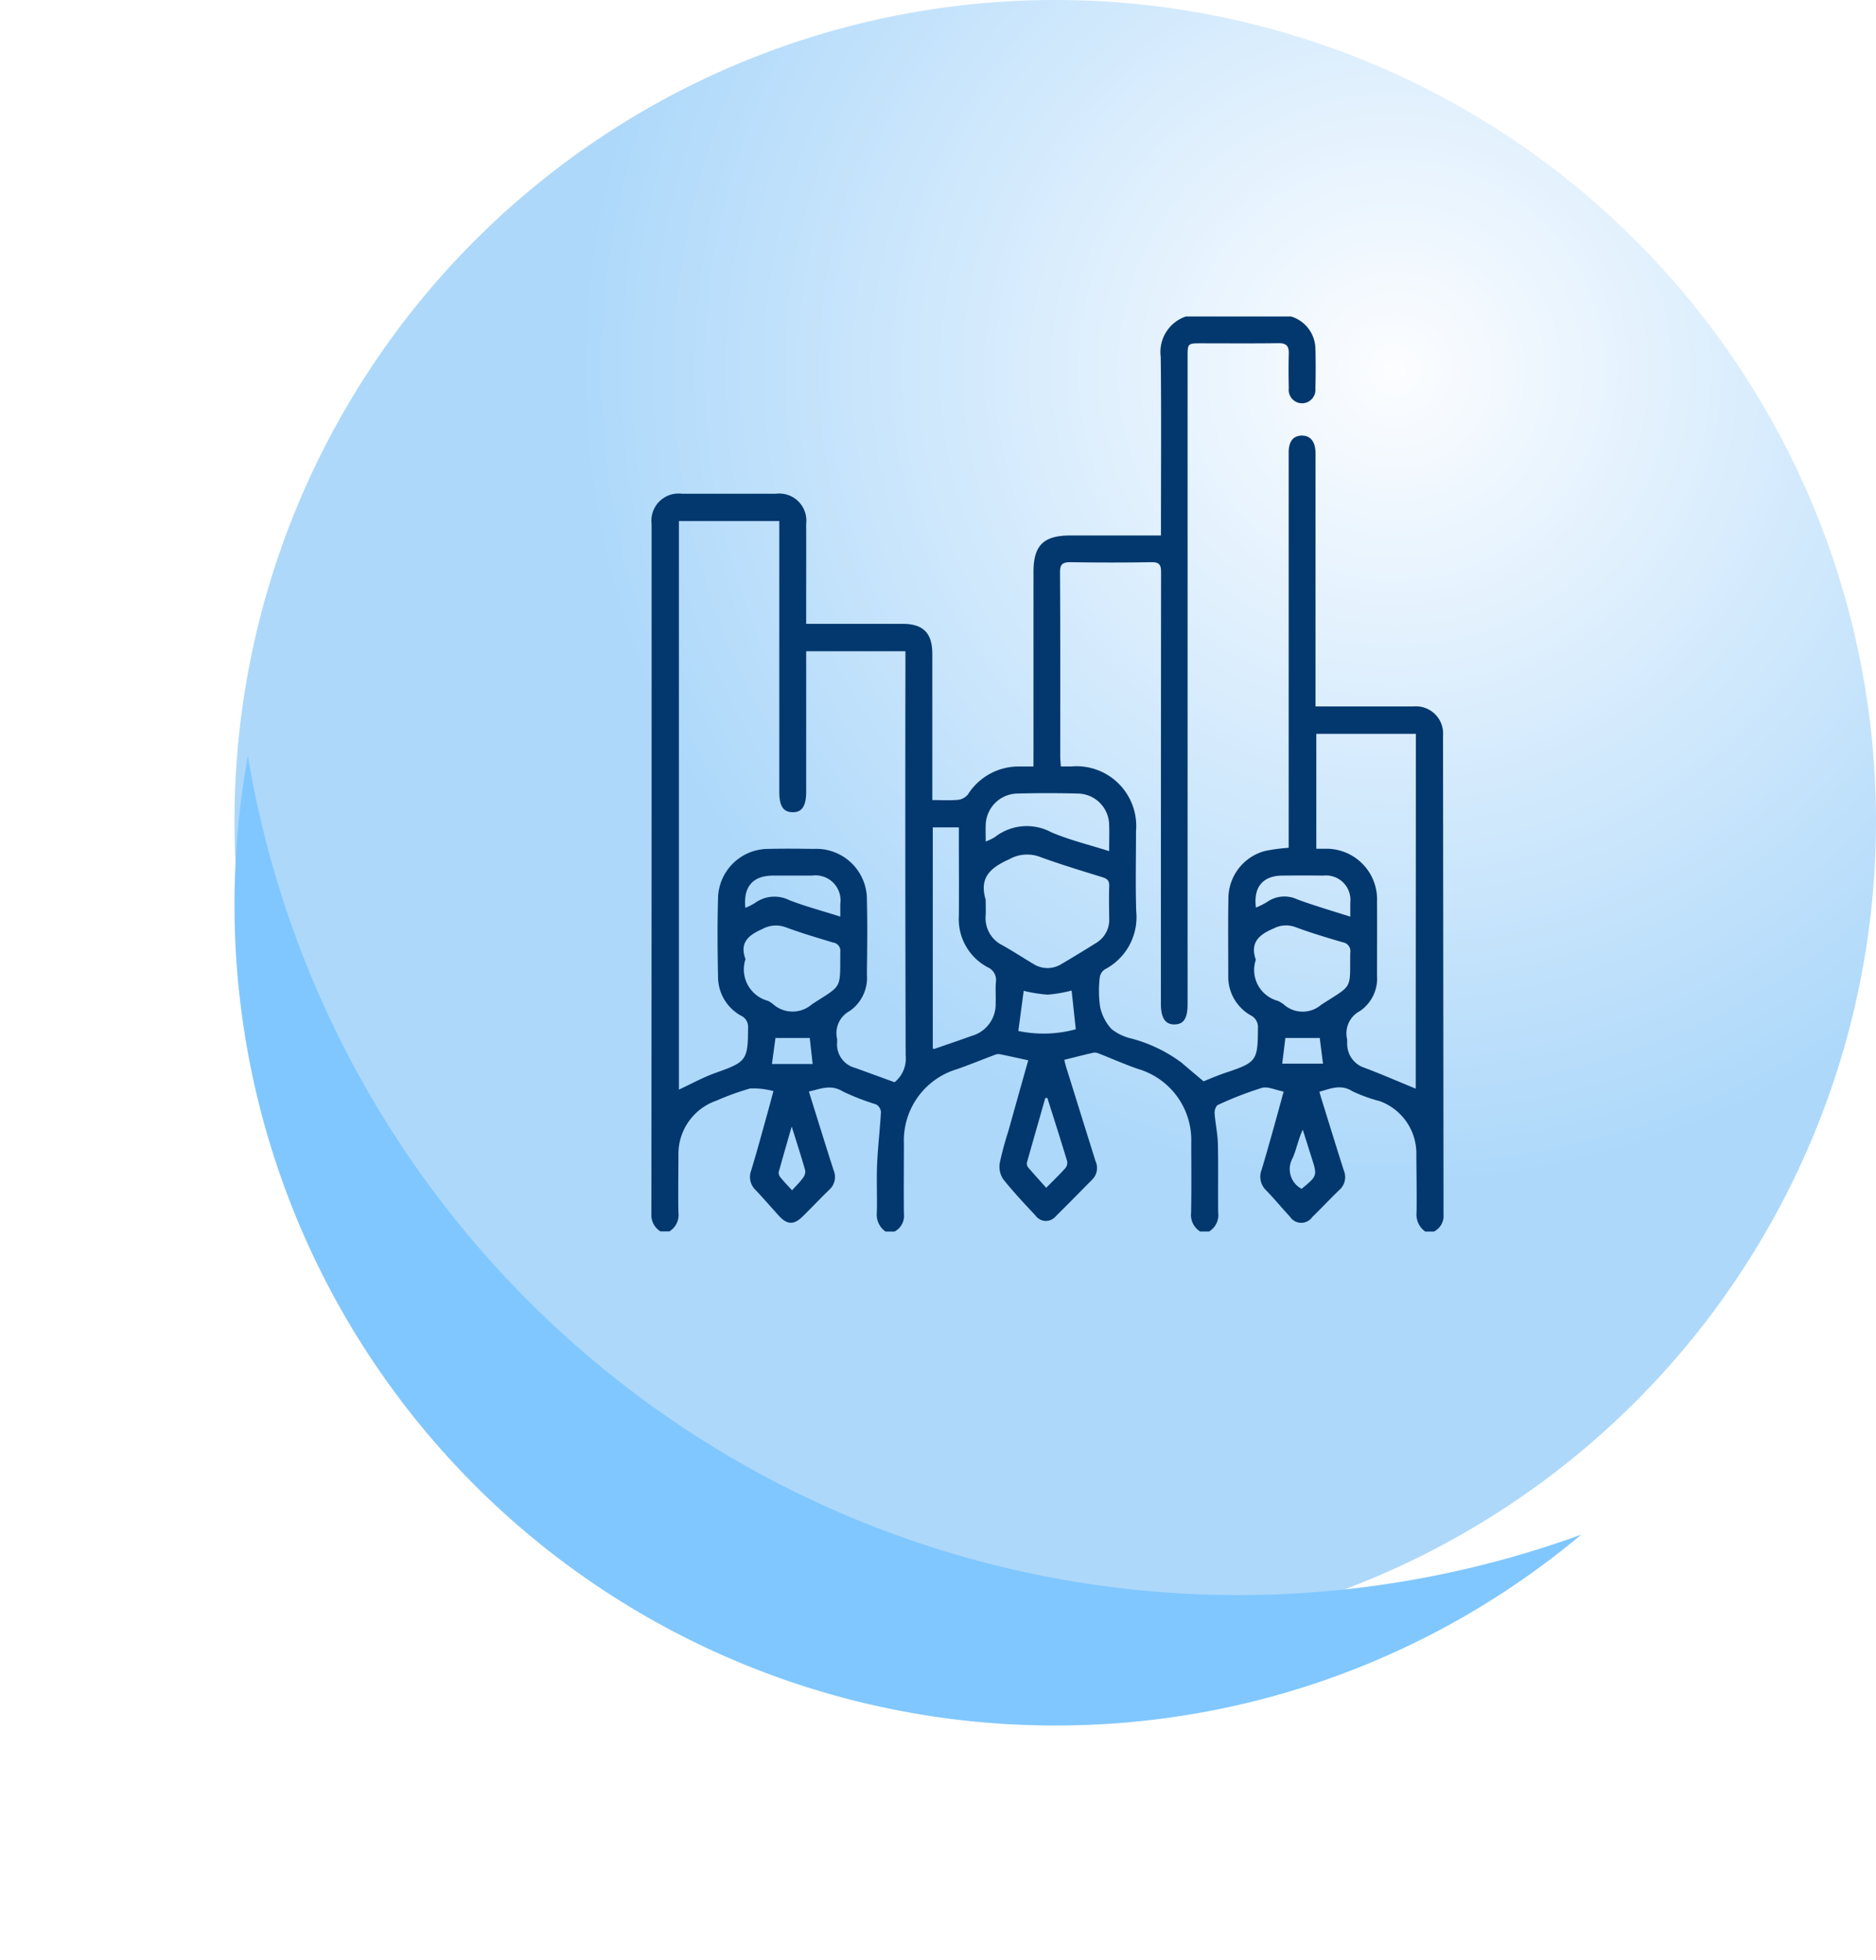 <svg xmlns="http://www.w3.org/2000/svg" xmlns:xlink="http://www.w3.org/1999/xlink" width="72" height="75.196" viewBox="0 0 72 75.196">
  <defs>
    <radialGradient id="radial-gradient" cx="0.707" cy="0.225" r="0.5" gradientUnits="objectBoundingBox">
      <stop offset="0" stop-color="#fcfdff"/>
      <stop offset="1" stop-color="#add8fa"/>
    </radialGradient>
    <filter id="Sustracción_8" x="0" y="20" width="69.687" height="55.196" filterUnits="userSpaceOnUse">
      <feOffset dy="3" input="SourceAlpha"/>
      <feGaussianBlur stdDeviation="3" result="blur"/>
      <feFlood flood-opacity="0.161"/>
      <feComposite operator="in" in2="blur"/>
      <feComposite in="SourceGraphic"/>
    </filter>
    <clipPath id="clip-path">
      <rect id="Rectángulo_327329" data-name="Rectángulo 327329" width="30.403" height="35.107" fill="#03386e"/>
    </clipPath>
  </defs>
  <g id="Grupo_885348" data-name="Grupo 885348" transform="translate(-170.5 -5356.249)">
    <g id="Grupo_876274" data-name="Grupo 876274" transform="translate(-105.5 -1963.751)">
      <path id="Trazado_615224" data-name="Trazado 615224" d="M31.5,0A31.5,31.5,0,1,1,0,31.5,31.5,31.5,0,0,1,31.5,0Z" transform="translate(285 7320)" fill="url(#radial-gradient)"/>
      <g transform="matrix(1, 0, 0, 1, 276, 7320)" filter="url(#Sustracción_8)">
        <path id="Sustracción_8-2" data-name="Sustracción 8" d="M8407.5,11782a31.476,31.476,0,0,1-31.5-31.5,31.842,31.842,0,0,1,.514-5.7,38.533,38.533,0,0,0,51.173,29.878A31.38,31.38,0,0,1,8407.5,11782Z" transform="translate(-8367 -11718.8)" fill="#80c7ff"/>
      </g>
    </g>
    <g id="Grupo_876285" data-name="Grupo 876285" transform="translate(195.5 5368.392)">
      <g id="Grupo_876285-2" data-name="Grupo 876285" clip-path="url(#clip-path)">
        <path id="Trazado_615266" data-name="Trazado 615266" d="M30.04,35.107H29.7a.8.8,0,0,1-.333-.735c.011-.742-.005-1.484-.008-2.226a2.138,2.138,0,0,0-1.394-2.039,6.015,6.015,0,0,1-1.058-.382c-.453-.284-.835-.1-1.268.016.024.088.04.154.06.218.291.936.579,1.873.877,2.806a.656.656,0,0,1-.172.746c-.355.339-.69.7-1.041,1.041a.516.516,0,0,1-.854-.015c-.311-.334-.6-.688-.919-1.016a.721.721,0,0,1-.17-.784c.175-.578.336-1.16.5-1.742.116-.412.226-.825.345-1.258-.309-.059-.6-.207-.836-.142a13.393,13.393,0,0,0-1.684.653c-.077.033-.136.208-.129.313.027.4.117.79.126,1.186.02.879,0,1.758.012,2.637a.734.734,0,0,1-.35.72h-.343a.745.745,0,0,1-.347-.723c.016-.891.008-1.782.005-2.674a2.844,2.844,0,0,0-2.046-2.84c-.515-.179-1.014-.4-1.522-.6a.351.351,0,0,0-.195-.021c-.364.084-.725.177-1.109.272.023.092.041.179.067.263q.564,1.813,1.132,3.625a.629.629,0,0,1-.12.7c-.468.469-.929.945-1.4,1.407a.491.491,0,0,1-.781-.017c-.428-.459-.862-.917-1.25-1.409a.872.872,0,0,1-.123-.623,12.406,12.406,0,0,1,.331-1.221c.252-.9.5-1.793.761-2.706-.386-.084-.74-.165-1.1-.236a.378.378,0,0,0-.193.03c-.48.18-.954.375-1.437.544a2.854,2.854,0,0,0-2.042,2.847c0,.9-.011,1.805,0,2.708a.677.677,0,0,1-.361.677H8.988a.788.788,0,0,1-.335-.734c.016-.617-.016-1.235.01-1.851.029-.67.111-1.337.147-2.007a.374.374,0,0,0-.187-.288,9.136,9.136,0,0,1-1.271-.493c-.467-.287-.858-.1-1.308,0,.322,1.027.63,2.029.952,3.026a.658.658,0,0,1-.172.746c-.344.334-.674.683-1.017,1.02s-.6.323-.928-.04c-.291-.322-.575-.651-.873-.966a.693.693,0,0,1-.179-.748c.217-.709.409-1.425.609-2.139.082-.292.159-.585.248-.915a2.962,2.962,0,0,0-.9-.1,10.18,10.18,0,0,0-1.283.465,2.161,2.161,0,0,0-1.463,2.068c0,.743-.015,1.486,0,2.228a.738.738,0,0,1-.349.722H.348A.736.736,0,0,1,0,34.419Q.011,21.191.008,7.962A1.042,1.042,0,0,1,1.175,6.8q1.8,0,3.6,0A1.041,1.041,0,0,1,5.94,7.964c.005,1.142,0,2.285,0,3.427v.4h3.7c.793,0,1.141.351,1.142,1.152q0,2.6,0,5.209v.4c.364,0,.684.021,1-.01a.572.572,0,0,0,.37-.211,2.3,2.3,0,0,1,1.961-1.067c.177,0,.353,0,.552,0v-.472q0-3.5,0-6.991c0-1.018.382-1.4,1.412-1.4h3.48V7.992c0-2.148.017-4.3-.009-6.443A1.439,1.439,0,0,1,20.509,0h4.046a1.316,1.316,0,0,1,.928,1.19c.017.525.015,1.051,0,1.577a.513.513,0,1,1-1.02-.012c-.009-.446-.013-.892,0-1.337.009-.3-.109-.4-.406-.394-.983.014-1.966.005-2.949.005-.528,0-.529,0-.529.535q0,12.41,0,24.821c0,.54-.15.77-.5.775s-.525-.239-.525-.793q0-8.279.007-16.559c0-.305-.084-.387-.383-.382q-1.542.026-3.086,0c-.3,0-.411.063-.409.393.015,2.354.008,4.708.009,7.062,0,.12.014.239.022.38h.412A2.294,2.294,0,0,1,18.6,19.743c0,1.029-.025,2.058.008,3.085a2.257,2.257,0,0,1-1.2,2.217.45.45,0,0,0-.2.31,4.389,4.389,0,0,0,.013,1.127,1.814,1.814,0,0,0,.433.85,1.885,1.885,0,0,0,.757.366,5.617,5.617,0,0,1,1.932.926c.276.236.555.47.849.718.222-.087.536-.225.859-.333,1.176-.392,1.223-.459,1.227-1.7a.5.5,0,0,0-.268-.493,1.7,1.7,0,0,1-.87-1.534c0-.994-.012-1.989.006-2.982a1.888,1.888,0,0,1,1.424-1.8,7.22,7.22,0,0,1,.889-.117V8.573c0-1.12,0-2.24,0-3.36,0-.421.174-.637.5-.644s.521.222.53.653c0,.091,0,.183,0,.274V14.96c1.292,0,2.525,0,3.758,0a1.044,1.044,0,0,1,1.136,1.128q.009,9.171.019,18.341a.679.679,0,0,1-.363.676M1.056,7.848V29.661c.471-.218.929-.473,1.415-.645,1.179-.418,1.235-.482,1.239-1.734a.464.464,0,0,0-.268-.456,1.705,1.705,0,0,1-.884-1.494c-.021-1-.028-2.011,0-3.016a1.93,1.93,0,0,1,1.921-1.89c.582-.014,1.166-.009,1.748,0A1.943,1.943,0,0,1,8.272,22.4c.024.948.01,1.9,0,2.845a1.553,1.553,0,0,1-.661,1.4.96.96,0,0,0-.483,1.069,1.341,1.341,0,0,1,0,.137.931.931,0,0,0,.7.979l1.505.548a1.166,1.166,0,0,0,.426-1.026q-.022-7.541-.009-15.081v-.43H5.941v.42q0,2.485,0,4.97c0,.554-.165.8-.532.787-.351-.01-.5-.238-.5-.784q0-4.97,0-9.94V7.848ZM29.34,16.011H25.519v4.41c.129,0,.23,0,.331,0a1.943,1.943,0,0,1,2,2.021c.006.948,0,1.9,0,2.844a1.512,1.512,0,0,1-.659,1.362A.965.965,0,0,0,26.7,27.72c.008.068,0,.137.005.205a.956.956,0,0,0,.671.9c.662.253,1.314.533,1.959.8ZM12.83,22.352c0,.206.01.412,0,.617a1.157,1.157,0,0,0,.642,1.153c.4.225.781.473,1.172.707a1.013,1.013,0,0,0,1.1.011q.663-.392,1.316-.8a1.034,1.034,0,0,0,.511-.947c-.005-.411-.014-.823,0-1.233.01-.216-.078-.292-.272-.352-.806-.248-1.615-.493-2.406-.783a1.391,1.391,0,0,0-1.153.095c-.7.314-1.165.687-.917,1.531M10.8,19.6v8.483c.032.011.044.021.053.018.484-.167.97-.332,1.452-.505a1.257,1.257,0,0,0,.908-1.234c.011-.274-.013-.549.008-.822a.529.529,0,0,0-.31-.571A2.09,2.09,0,0,1,11.8,22.993c.009-1,0-2.01,0-3.015V19.6ZM3.615,24.647a1.249,1.249,0,0,0,.851,1.606.9.9,0,0,1,.2.126,1.129,1.129,0,0,0,1.494.01c1.176-.768,1.08-.534,1.09-2.011a.316.316,0,0,0-.27-.358c-.611-.184-1.224-.365-1.822-.587a1.081,1.081,0,0,0-.9.067c-.531.235-.879.516-.649,1.148m19.589.031a1.225,1.225,0,0,0,.841,1.575,1.045,1.045,0,0,1,.233.142,1.09,1.09,0,0,0,1.434.01c1.246-.8,1.095-.557,1.116-1.99a.346.346,0,0,0-.29-.408c-.612-.178-1.224-.363-1.821-.584a1.03,1.03,0,0,0-.834.057c-.565.237-.908.546-.678,1.2M12.832,20.142a2.121,2.121,0,0,0,.347-.166,1.988,1.988,0,0,1,2.166-.19c.7.3,1.459.482,2.224.726,0-.364.01-.682,0-1a1.22,1.22,0,0,0-1.2-1.21q-1.163-.031-2.327,0a1.236,1.236,0,0,0-1.21,1.2c-.01.193,0,.387,0,.638M3.606,22.688a2.555,2.555,0,0,0,.367-.185,1.269,1.269,0,0,1,1.315-.113c.621.243,1.27.413,1.962.633,0-.192,0-.335,0-.478A.963.963,0,0,0,6.159,21.45c-.5,0-1,0-1.505,0-.764.006-1.133.433-1.047,1.238m23.216.336c0-.214,0-.373,0-.531a.938.938,0,0,0-1.034-1.043q-.788-.009-1.576,0c-.748.008-1.112.44-1.011,1.227a3.084,3.084,0,0,0,.428-.214,1.153,1.153,0,0,1,1.16-.1c.65.241,1.318.433,2.034.663M14.088,27.412a4.7,4.7,0,0,0,2.2-.066l-.16-1.485a5.37,5.37,0,0,1-.92.156,5.349,5.349,0,0,1-.919-.147l-.206,1.542M15.2,29.981l-.081,0c-.234.819-.469,1.637-.7,2.457a.24.24,0,0,0,.027.19c.225.266.46.522.707.8.267-.271.506-.5.727-.745a.336.336,0,0,0,.079-.267c-.245-.815-.506-1.625-.762-2.437m10.449-2.3H24.332l-.121.986h1.565l-.125-.986m-19.572,0H4.762l-.136,1H6.189l-.111-1m18.877,5.789c.606-.5.606-.5.385-1.193Q25.17,31.738,25,31.2c-.177.374-.24.751-.39,1.09a.857.857,0,0,0,.347,1.179M5.4,33.522c.159-.177.3-.312.414-.468a.4.4,0,0,0,.09-.289c-.151-.536-.324-1.066-.519-1.689-.184.642-.347,1.2-.5,1.754a.291.291,0,0,0,.077.208c.121.15.256.288.434.483" transform="translate(0)" fill="#03386e"/>
      </g>
    </g>
  </g>
</svg>
